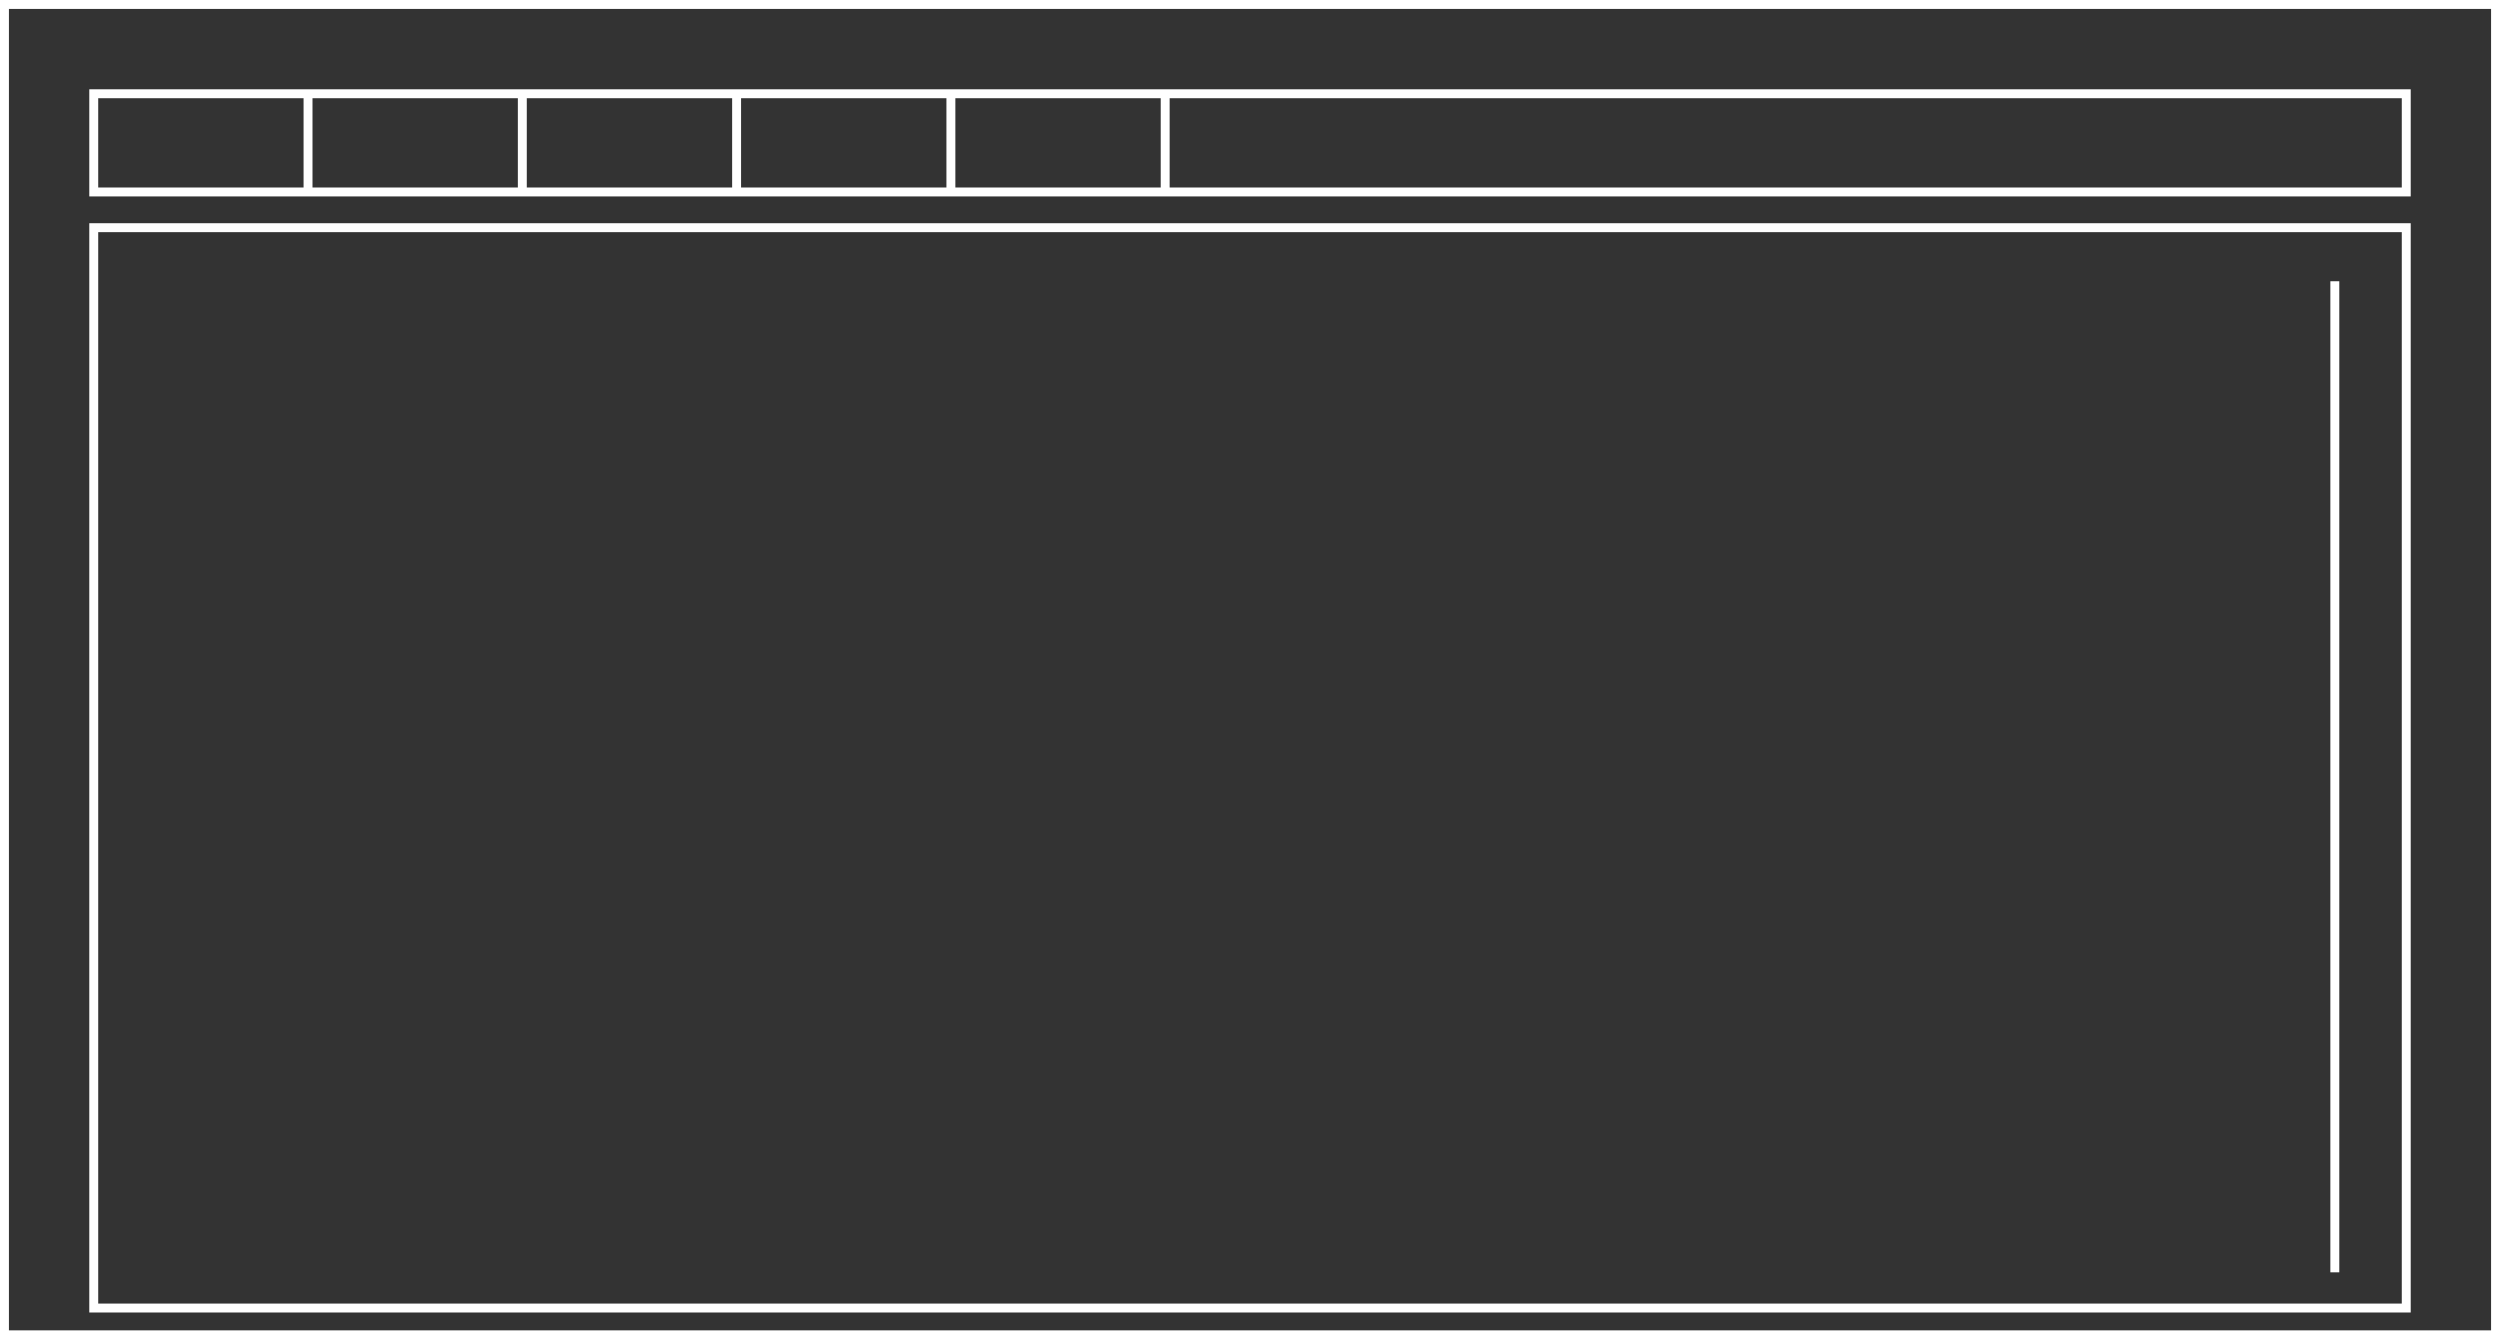 <svg xmlns="http://www.w3.org/2000/svg" width="280" height="150" viewBox="0 0 280 150">
  <rect x="0" y="0" width="280" height="150" fill="#333333" stroke="none"/>
  <g id="Group_1" data-name="Group 1" transform="translate(-10 -75)">
    <g id="Rectangle_1" data-name="Rectangle 1" transform="translate(10 75)" fill="none" stroke="#fff" stroke-width="1">
      <rect width="280" height="150" stroke="none"/>
      <rect x="0.5" y="0.5" width="279" height="149" fill="none"/>
    </g>
    <g id="Rectangle_2" data-name="Rectangle 2" transform="translate(20 85)" fill="none" stroke="#fff" stroke-width="1">
      <rect width="260" height="12" stroke="none"/>
      <rect x="0.5" y="0.5" width="259" height="11" fill="none"/>
    </g>
    <g id="Rectangle_3" data-name="Rectangle 3" transform="translate(20 100)" fill="none" stroke="#fff" stroke-width="1">
      <rect width="260" height="122" stroke="none"/>
      <rect x="0.5" y="0.5" width="259" height="121" fill="none"/>
    </g>
    <line id="Line_1" data-name="Line 1" y2="11" transform="translate(44.5 85.5)" fill="none" stroke="#fff" stroke-width="1"/>
    <line id="Line_2" data-name="Line 2" y2="11" transform="translate(68.5 85.5)" fill="none" stroke="#fff" stroke-width="1"/>
    <line id="Line_3" data-name="Line 3" y2="11" transform="translate(92.5 85.5)" fill="none" stroke="#fff" stroke-width="1"/>
    <line id="Line_4" data-name="Line 4" y2="11" transform="translate(116.5 85.5)" fill="none" stroke="#fff" stroke-width="1"/>
    <line id="Line_5" data-name="Line 5" y2="11" transform="translate(140.5 85.5)" fill="none" stroke="#fff" stroke-width="1"/>
    <line id="Line_6" data-name="Line 6" y2="111" transform="translate(271.5 106.5)" fill="none" stroke="#fff" stroke-width="1"/>
  </g>
</svg>
